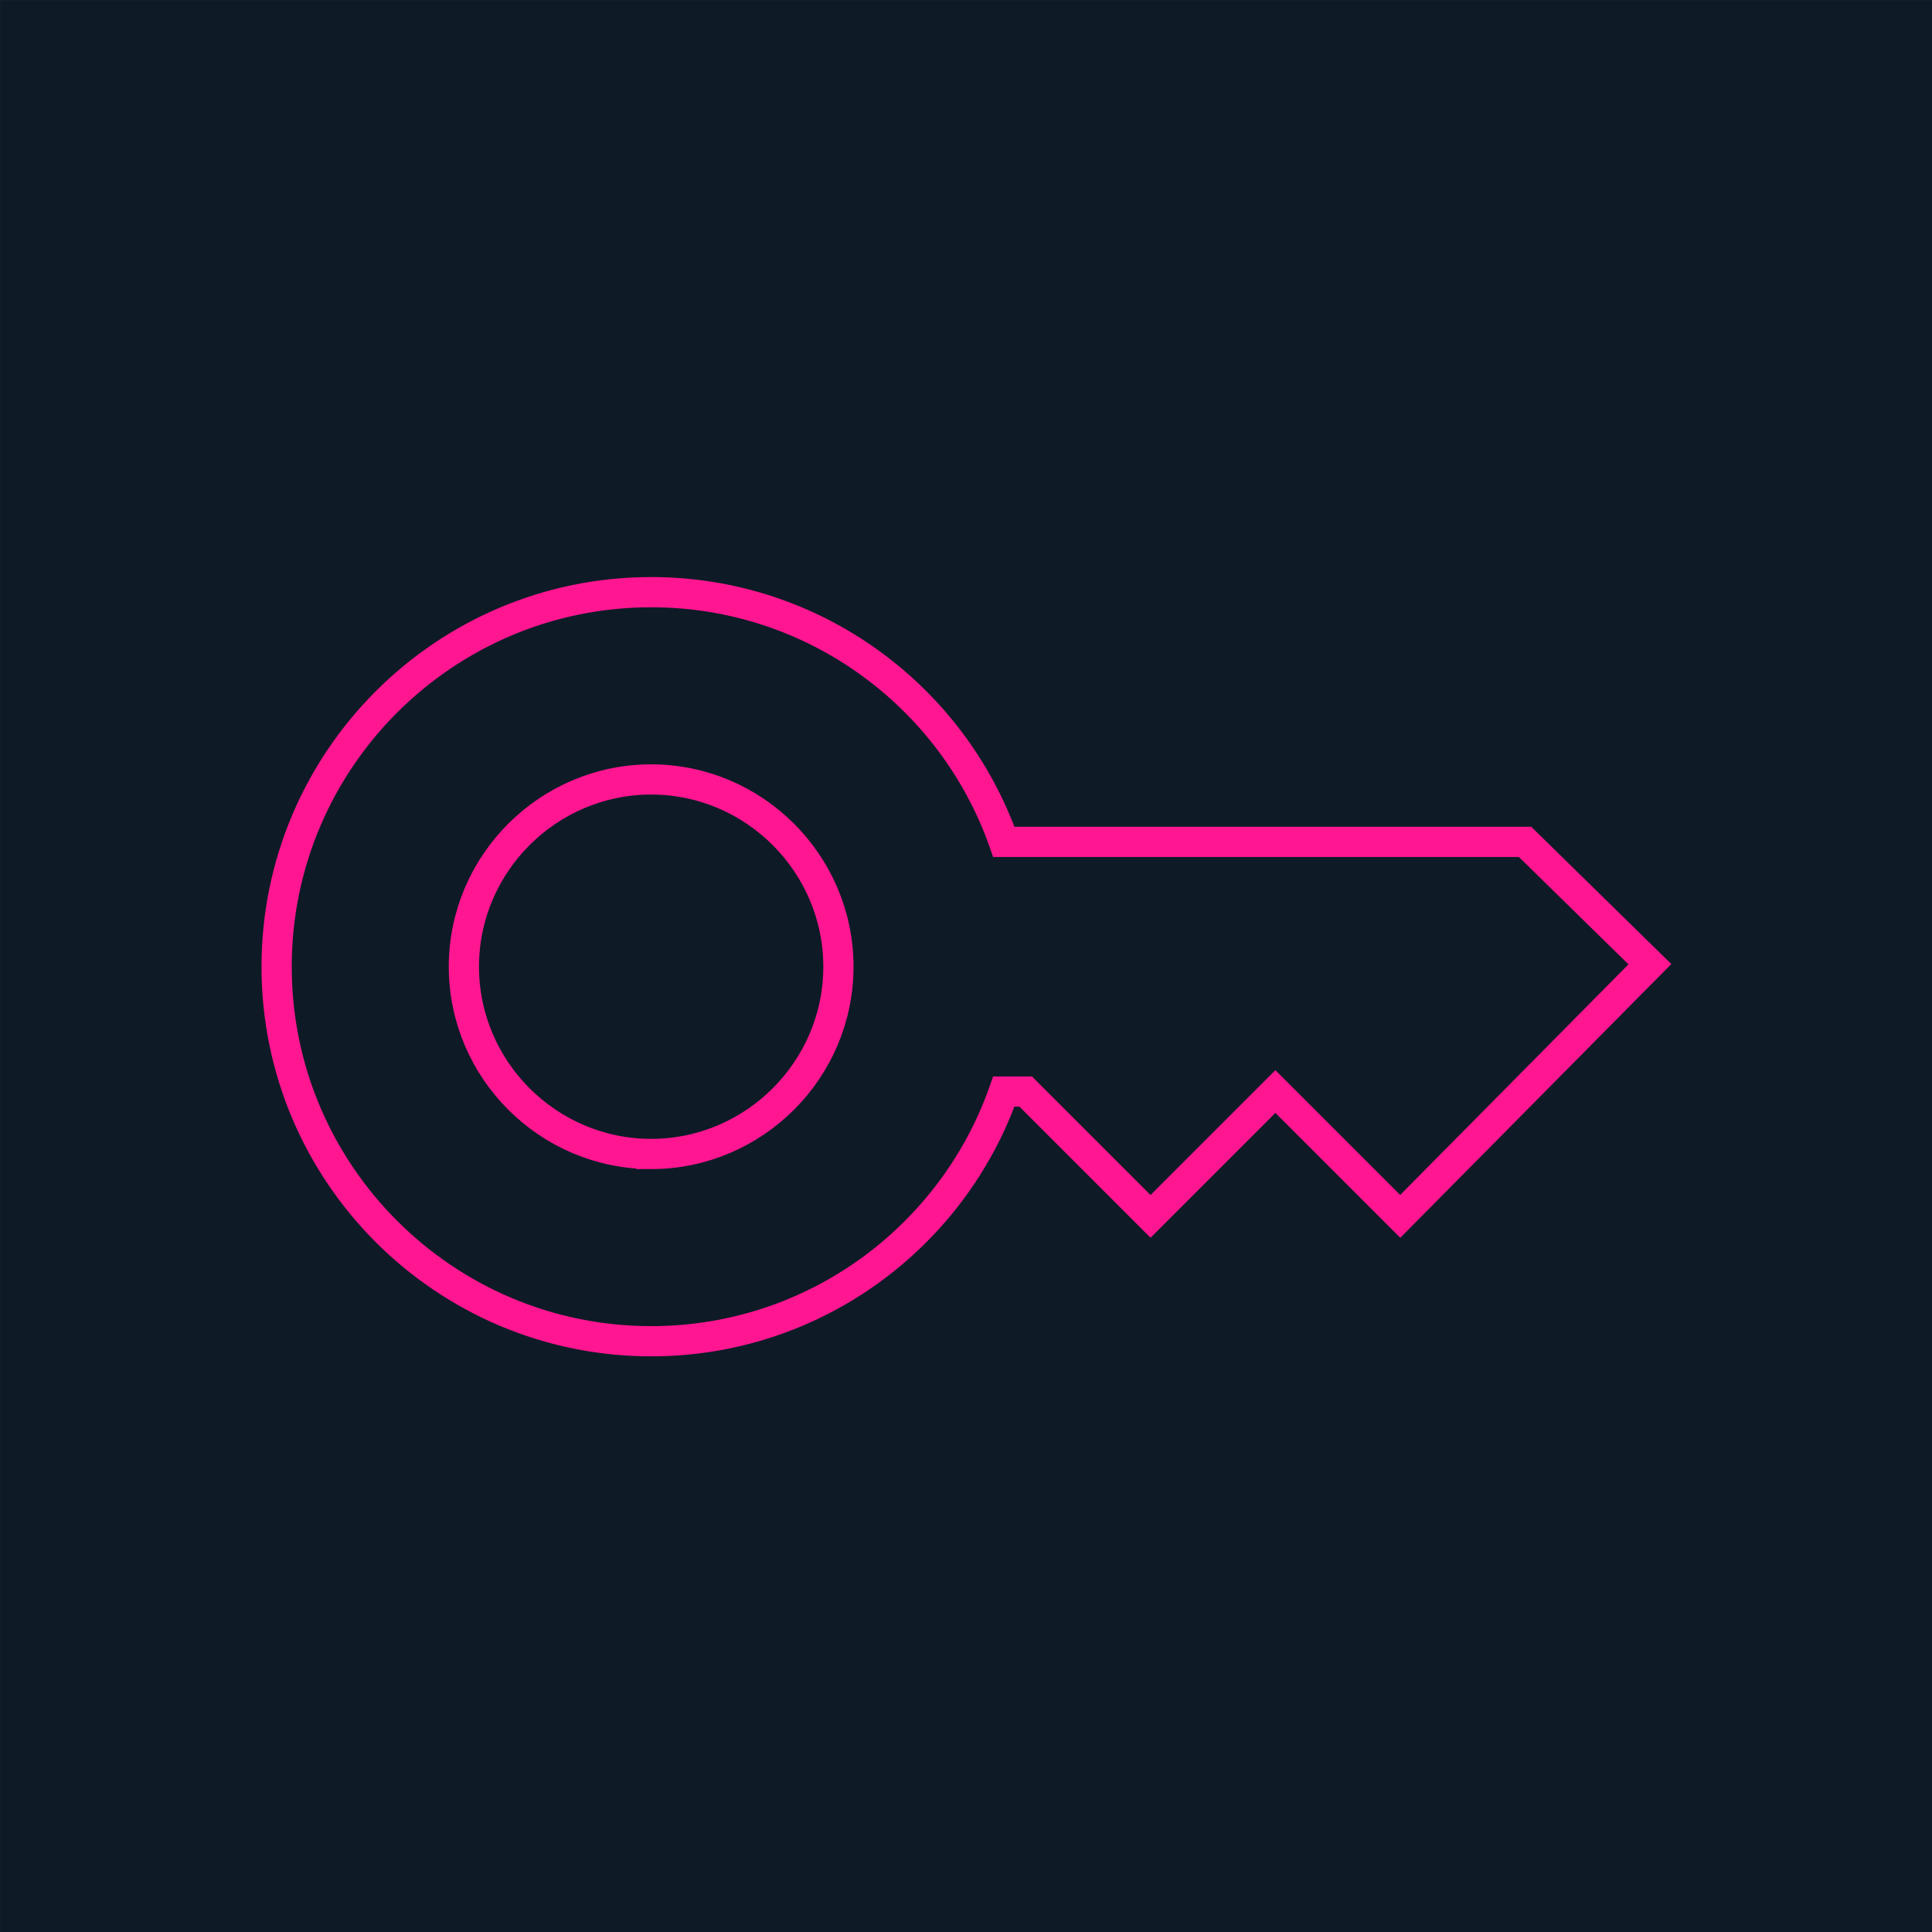 <?xml version="1.0" encoding="UTF-8" standalone="no"?>
<svg
   width="128"
   height="128"
   viewBox="0 0 33.867 33.867"
   version="1.1"
   id="svg8"
   inkscape:version="1.1.1 (3bf5ae0d25, 2021-09-20)"
   sodipodi:docname="legacy.svg"
   xmlns:inkscape="http://www.inkscape.org/namespaces/inkscape"
   xmlns:sodipodi="http://sodipodi.sourceforge.net/DTD/sodipodi-0.dtd"
   xmlns="http://www.w3.org/2000/svg"
   xmlns:svg="http://www.w3.org/2000/svg"
   xmlns:rdf="http://www.w3.org/1999/02/22-rdf-syntax-ns#"
   xmlns:cc="http://creativecommons.org/ns#"
   xmlns:dc="http://purl.org/dc/elements/1.1/">
  <style
     id="style10" />
  <defs
     id="defs2">
    <pattern
       patternUnits="userSpaceOnUse"
       width="17.848"
       height="25.089"
       patternTransform="translate(18.307,145.66)"
       id="pattern3868">
      <path
         id="path953-2"
         style="display:inline;fill:none;stroke:#000000;stroke-width:2;stroke-linecap:square;stroke-linejoin:miter;stroke-miterlimit:4;stroke-dasharray:none;stroke-opacity:1"
         d="m 16.507,16.507 c 0,2.527 0,5.055 0,7.582 M 1.342,16.507 c 0,2.527 0,5.055 0,7.582 M 16.507,16.507 c 0,2.527 0,5.055 0,7.582 M 1.342,16.507 c 2.527,-1.264 5.055,-2.527 7.582,-3.791 2.527,1.264 5.055,2.527 7.582,3.791 M 8.924,5.133 c 0,2.527 0,5.055 0,7.582 M 1.342,1.342 C 3.869,2.605 6.397,3.869 8.924,5.133 11.452,3.869 13.979,2.605 16.507,1.342" />
    </pattern>
  </defs>
  <sodipodi:namedview
     id="base"
     pagecolor="#ffffff"
     bordercolor="#666666"
     borderopacity="1.0"
     inkscape:pageopacity="0.0"
     inkscape:pageshadow="2"
     inkscape:zoom="6.1796875"
     inkscape:cx="64"
     inkscape:cy="64"
     inkscape:document-units="mm"
     inkscape:current-layer="g841"
     inkscape:document-rotation="0"
     showgrid="false"
     units="px"
     inkscape:window-width="2560"
     inkscape:window-height="1003"
     inkscape:window-x="0"
     inkscape:window-y="309"
     inkscape:window-maximized="1"
     inkscape:pagecheckerboard="0">
    <inkscape:grid
       dotted="true"
       type="xygrid"
       id="grid12" />
    <sodipodi:guide
       position="0,67.733"
       orientation="0,256"
       id="guide22" />
    <sodipodi:guide
       position="67.733,67.733"
       orientation="256,0"
       id="guide24" />
  </sodipodi:namedview>
  <g
     inkscape:label="Layer 1"
     inkscape:groupmode="layer"
     id="layer1">
    <g
       id="g841"
       transform="matrix(2.154,0,0,2.154,-1.221,-1.221)"
       style="stroke-width:0.464">
      <rect
         style="fill:#0f1a27;fill-opacity:1;stroke:none;stroke-width:0.282;stroke-linecap:round;stroke-linejoin:round"
         id="rect842"
         width="15.724"
         height="15.724"
         x="0.567"
         y="0.567" />
      <circle
         style="display:inline;opacity:0.998;fill:#c85eff;fill-opacity:0.6;stroke:none;stroke-width:0.246;stroke-linecap:round;stroke-linejoin:round;stroke-miterlimit:4;stroke-dasharray:none;stroke-opacity:1"
         id="path2034-7"
         cx="3.482"
         cy="20.112"
         r="0"
         inkscape:export-xdpi="94.523079"
         inkscape:export-ydpi="94.523079" />
      <circle
         style="display:inline;opacity:0.998;fill:#c85eff;fill-opacity:0.6;stroke:none;stroke-width:0.246;stroke-linecap:round;stroke-linejoin:round;stroke-miterlimit:4;stroke-dasharray:none;stroke-opacity:1"
         id="path2034-5"
         cx="3.482"
         cy="20.112"
         r="0"
         inkscape:export-xdpi="94.523079"
         inkscape:export-ydpi="94.523079" />
      <circle
         style="display:inline;opacity:0.998;fill:#c85eff;fill-opacity:0.6;stroke:none;stroke-width:0.246;stroke-linecap:round;stroke-linejoin:round;stroke-miterlimit:4;stroke-dasharray:none;stroke-opacity:1"
         id="path2034-3"
         cx="3.482"
         cy="20.112"
         r="0"
         inkscape:export-xdpi="94.523079"
         inkscape:export-ydpi="94.523079" />
      <circle
         style="display:inline;opacity:0.998;fill:#c85eff;fill-opacity:0.6;stroke:none;stroke-width:0.246;stroke-linecap:round;stroke-linejoin:round;stroke-miterlimit:4;stroke-dasharray:none;stroke-opacity:1"
         id="path2034-7-36"
         cx="0.321"
         cy="21.915"
         r="0"
         inkscape:export-xdpi="94.523079"
         inkscape:export-ydpi="94.523079" />
      <circle
         style="display:inline;opacity:0.998;fill:#c85eff;fill-opacity:0.6;stroke:none;stroke-width:0.246;stroke-linecap:round;stroke-linejoin:round;stroke-miterlimit:4;stroke-dasharray:none;stroke-opacity:1"
         id="path2034-5-7"
         cx="0.321"
         cy="21.915"
         r="0"
         inkscape:export-xdpi="94.523079"
         inkscape:export-ydpi="94.523079" />
      <circle
         style="display:inline;opacity:0.998;fill:#c85eff;fill-opacity:0.6;stroke:none;stroke-width:0.246;stroke-linecap:round;stroke-linejoin:round;stroke-miterlimit:4;stroke-dasharray:none;stroke-opacity:1"
         id="path2034-3-5"
         cx="0.321"
         cy="21.915"
         r="0"
         inkscape:export-xdpi="94.523079"
         inkscape:export-ydpi="94.523079" />
      <circle
         style="display:inline;opacity:0.998;fill:#c85eff;fill-opacity:0.6;stroke:none;stroke-width:0.246;stroke-linecap:round;stroke-linejoin:round;stroke-miterlimit:4;stroke-dasharray:none;stroke-opacity:1"
         id="path2034-7-6"
         cx="0.321"
         cy="-19.889"
         r="0"
         inkscape:export-xdpi="94.523079"
         inkscape:export-ydpi="94.523079"
         transform="scale(1,-1)" />
      <circle
         style="display:inline;opacity:0.998;fill:#c85eff;fill-opacity:0.6;stroke:none;stroke-width:0.246;stroke-linecap:round;stroke-linejoin:round;stroke-miterlimit:4;stroke-dasharray:none;stroke-opacity:1"
         id="path2034-5-2"
         cx="0.321"
         cy="-19.889"
         r="0"
         inkscape:export-xdpi="94.523079"
         inkscape:export-ydpi="94.523079"
         transform="scale(1,-1)" />
      <circle
         style="display:inline;opacity:0.998;fill:#c85eff;fill-opacity:0.6;stroke:none;stroke-width:0.246;stroke-linecap:round;stroke-linejoin:round;stroke-miterlimit:4;stroke-dasharray:none;stroke-opacity:1"
         id="path2034-3-9"
         cx="0.321"
         cy="-19.889"
         r="0"
         inkscape:export-xdpi="94.523079"
         inkscape:export-ydpi="94.523079"
         transform="scale(1,-1)" />
      <path
         d="m 23.396,7.88 h 8.618 v 8.618 h -8.618 z"
         fill="none"
         id="path936"
         style="stroke-width:0.167" />
      <g
         id="g855"
         style="font-variation-settings:normal;opacity:1;fill:#0f1a27;fill-opacity:1;stroke:#ff1690;stroke-width:0.484;stroke-linecap:butt;stroke-linejoin:miter;stroke-miterlimit:4;stroke-dasharray:none;stroke-dashoffset:0;stroke-opacity:1;stop-color:#000000;stop-opacity:1"
         transform="matrix(0.508,0,0,0.508,2.31,2.338)">
        <path
           d="M 21,10 H 12.65 C 11.83,7.67 9.61,6 7,6 3.69,6 1,8.69 1,12 c 0,3.31 2.69,6 6,6 2.61,0 4.83,-1.67 5.65,-4 H 13 l 2,2 2,-2 2,2 4,-4.04 z M 7,15 C 5.35,15 4,13.65 4,12 4,10.35 5.35,9 7,9 c 1.65,0 3,1.35 3,3 0,1.65 -1.35,3 -3,3 z"
           id="path853"
           style="font-variation-settings:normal;fill:#0f1a27;fill-opacity:1;stroke:#ff1690;stroke-width:0.484;stroke-linecap:butt;stroke-linejoin:miter;stroke-miterlimit:4;stroke-dasharray:none;stroke-dashoffset:0;stroke-opacity:1;stop-color:#000000;stop-opacity:1" />
      </g>
    </g>
  </g>
  <style
     id="style837" />
</svg>
